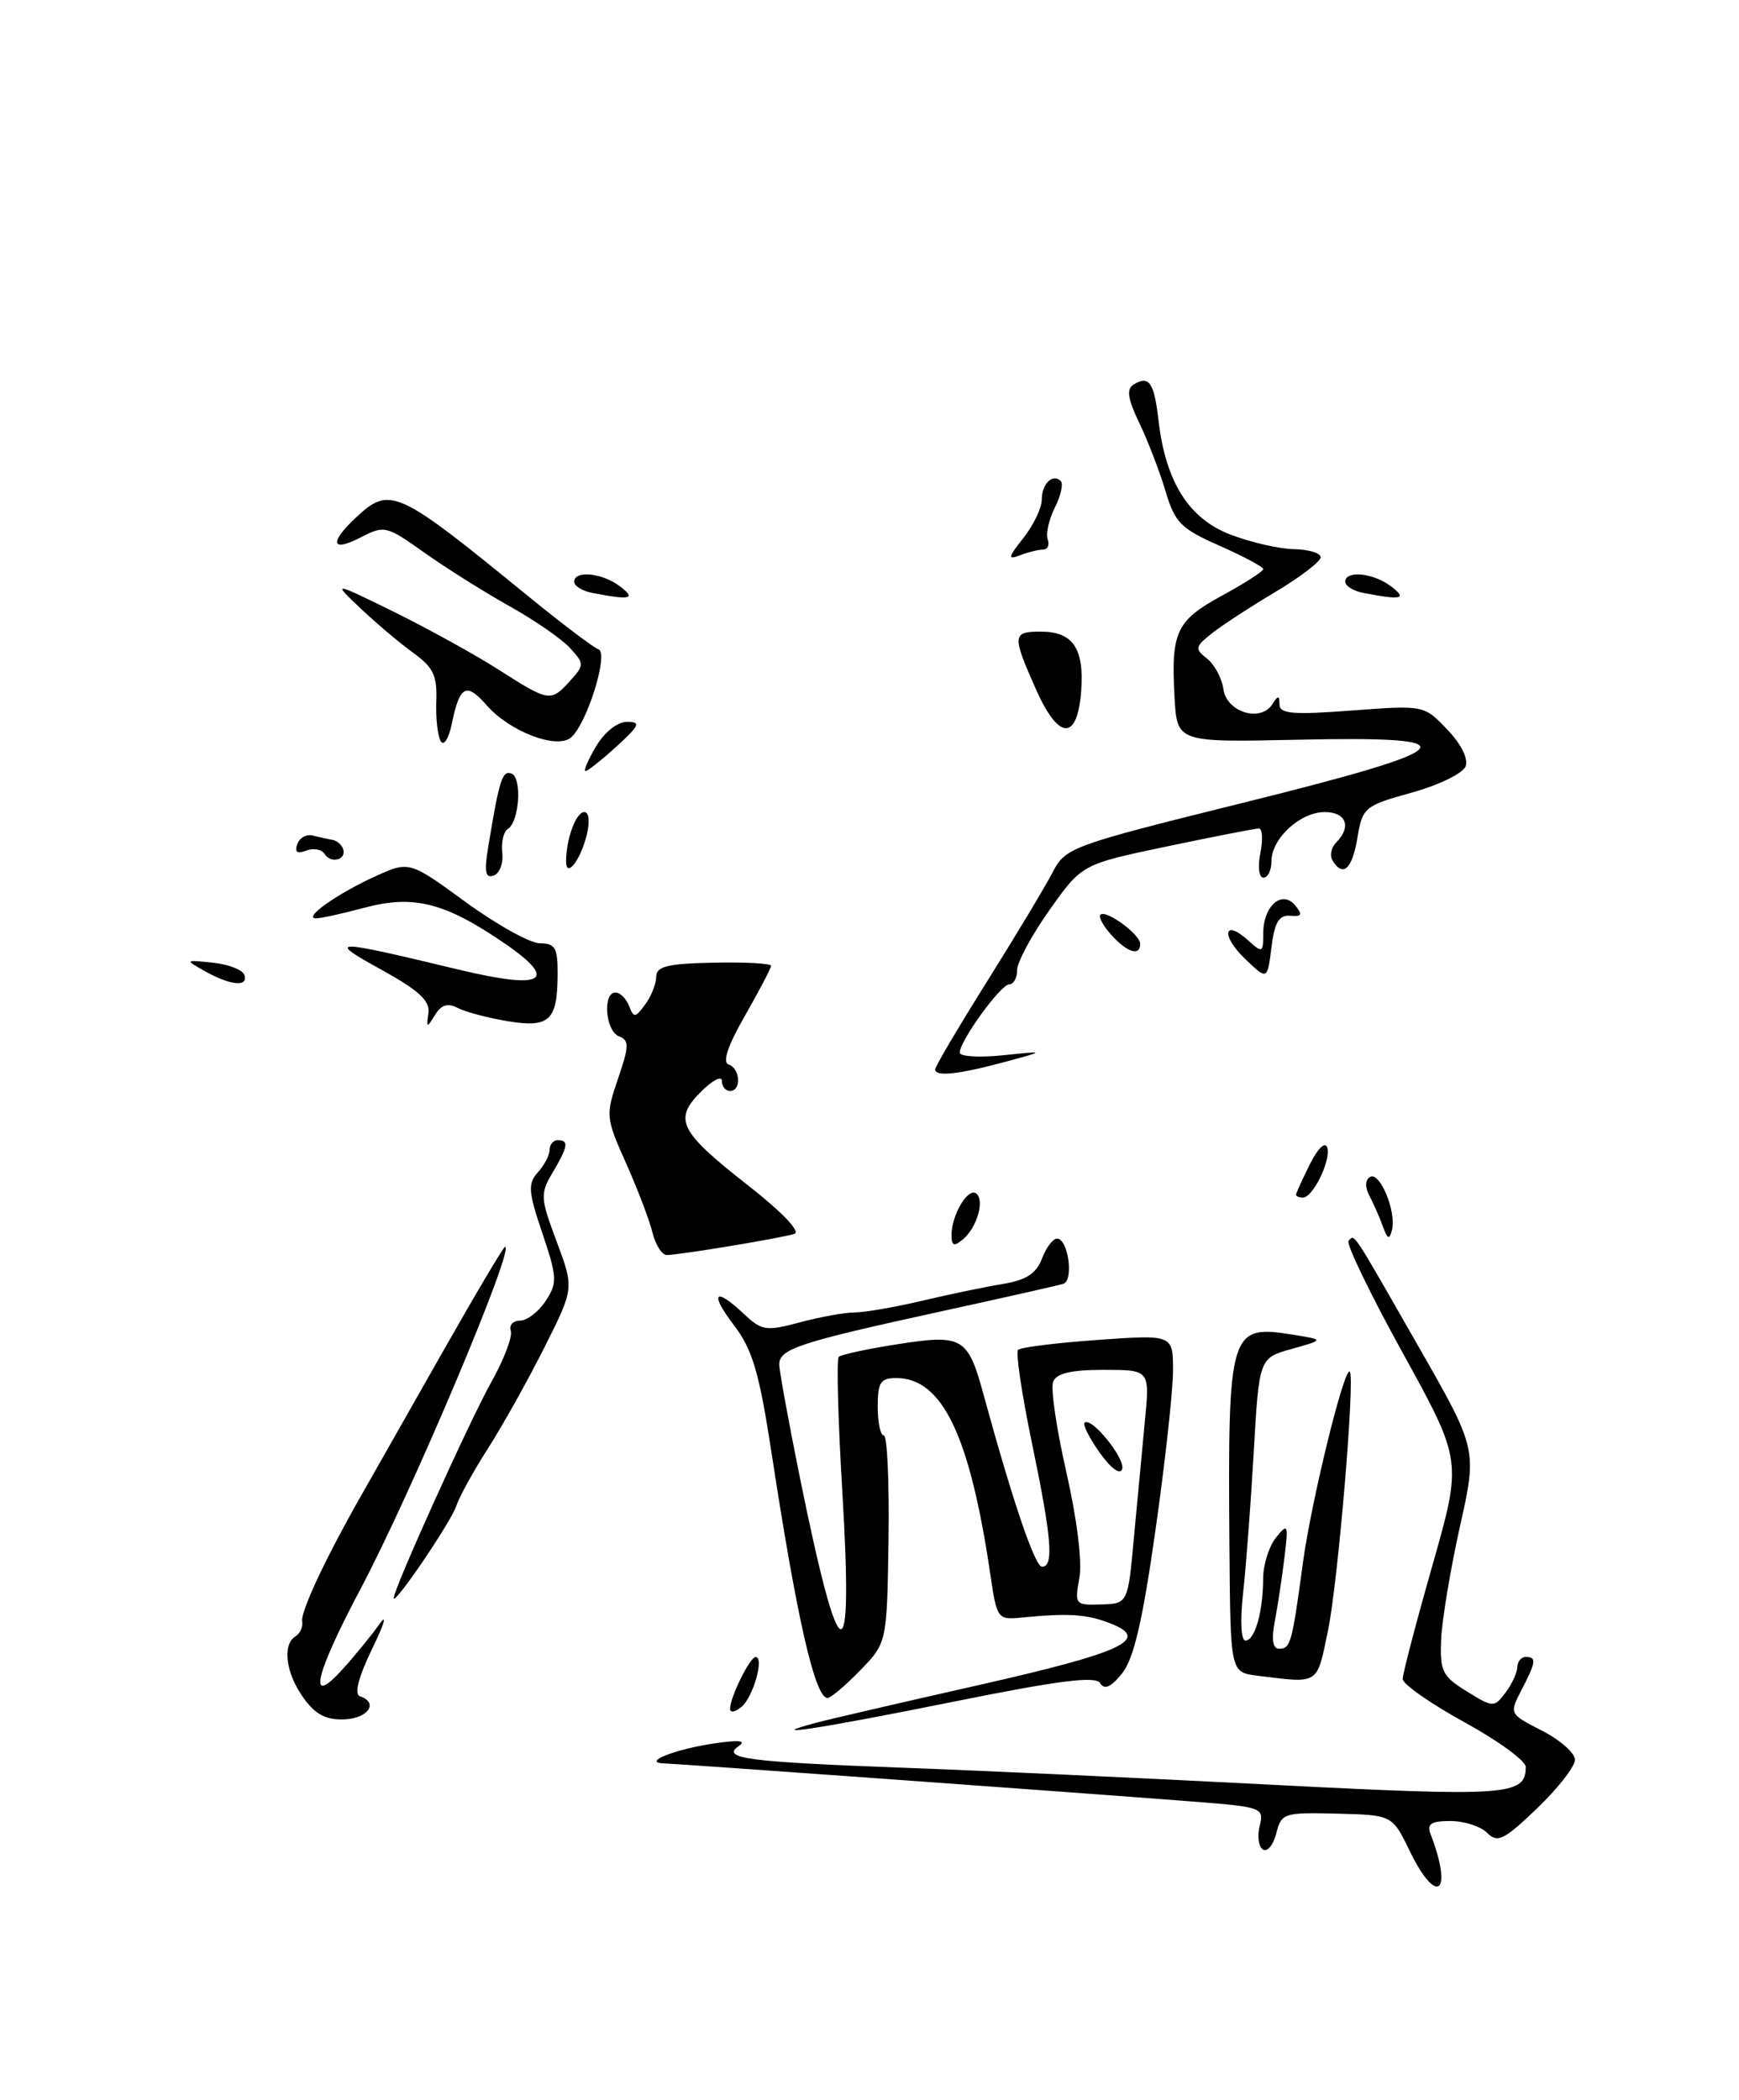 <?xml version="1.0" encoding="UTF-8" standalone="no"?>
<!DOCTYPE svg PUBLIC "-//W3C//DTD SVG 1.1//EN" "http://www.w3.org/Graphics/SVG/1.1/DTD/svg11.dtd" >
<svg xmlns="http://www.w3.org/2000/svg" xmlns:xlink="http://www.w3.org/1999/xlink" version="1.1" viewBox="0 0 212 256">
 <g >
 <path fill="currentColor"
d=" M 131.81 84.17 C 132.18 79.03 130.78 77.00 126.88 77.00 C 123.41 77.00 123.37 77.43 126.25 83.94 C 129.05 90.30 131.36 90.39 131.81 84.17 Z  M 171.85 225.64 C 169.73 221.27 169.73 221.27 162.98 221.10 C 156.51 220.94 156.21 221.04 155.59 223.51 C 155.23 224.92 154.50 225.81 153.97 225.48 C 153.43 225.15 153.25 223.85 153.57 222.59 C 154.12 220.38 153.87 220.28 145.32 219.62 C 131.14 218.52 82.64 215.02 81.00 214.98 C 78.15 214.90 82.18 213.27 87.00 212.55 C 90.10 212.09 91.05 212.19 90.05 212.87 C 87.86 214.37 91.18 214.80 110.00 215.50 C 119.08 215.83 139.27 216.76 154.88 217.57 C 183.88 219.06 186.00 218.91 186.00 215.40 C 186.00 214.66 182.62 212.20 178.50 209.94 C 174.38 207.67 171.00 205.31 171.00 204.69 C 171.00 204.07 172.63 197.83 174.63 190.82 C 178.25 178.09 178.25 178.09 171.03 164.98 C 167.05 157.77 164.07 151.60 164.40 151.27 C 165.18 150.48 164.64 149.66 172.89 164.09 C 180.09 176.68 180.09 176.68 177.98 186.09 C 176.83 191.26 175.80 197.45 175.69 199.82 C 175.52 203.73 175.82 204.35 178.81 206.19 C 182.02 208.18 182.15 208.18 183.52 206.37 C 184.30 205.34 184.95 203.94 184.97 203.25 C 184.99 202.56 185.45 202.00 186.00 202.00 C 187.34 202.00 187.27 202.58 185.49 206.02 C 183.98 208.94 183.99 208.95 187.99 210.99 C 190.19 212.12 192.00 213.71 192.00 214.54 C 192.00 215.36 189.92 218.03 187.38 220.46 C 183.34 224.33 182.57 224.71 181.30 223.45 C 180.51 222.65 178.49 222.00 176.82 222.00 C 174.46 222.00 173.92 222.35 174.40 223.59 C 177.18 230.85 175.17 232.47 171.85 225.64 Z  M 99.50 210.02 C 101.15 209.58 109.92 207.55 119.00 205.50 C 136.88 201.46 140.34 199.87 135.42 197.93 C 132.53 196.78 130.29 196.63 124.52 197.20 C 121.63 197.49 121.52 197.35 120.74 192.00 C 118.24 175.01 114.89 168.00 109.26 168.00 C 107.34 168.00 107.00 168.53 107.00 171.50 C 107.00 173.43 107.34 175.00 107.75 175.00 C 108.16 175.00 108.42 180.68 108.32 187.63 C 108.13 200.27 108.13 200.27 104.87 203.63 C 103.08 205.48 101.28 207.00 100.88 207.00 C 99.36 207.00 97.16 197.37 94.08 177.26 C 92.56 167.32 91.74 164.53 89.49 161.58 C 86.45 157.59 87.12 156.82 90.71 160.20 C 92.87 162.23 93.41 162.31 97.54 161.20 C 100.01 160.54 103.01 160.00 104.20 160.00 C 105.39 160.00 109.10 159.36 112.44 158.57 C 115.77 157.78 120.21 156.86 122.30 156.52 C 125.09 156.06 126.34 155.25 127.02 153.45 C 127.53 152.10 128.36 151.00 128.86 151.00 C 130.22 151.00 130.93 156.10 129.63 156.51 C 129.01 156.71 122.02 158.28 114.10 160.01 C 97.36 163.67 95.00 164.46 95.00 166.34 C 95.00 167.10 96.13 173.30 97.51 180.11 C 102.41 204.25 104.06 204.76 102.68 181.72 C 102.16 173.04 101.97 165.70 102.25 165.42 C 102.53 165.14 105.79 164.43 109.50 163.86 C 117.34 162.64 118.00 163.03 119.90 170.00 C 123.45 183.00 126.17 191.00 127.03 191.00 C 128.50 191.00 128.22 187.53 125.78 175.81 C 124.56 169.92 123.81 164.86 124.11 164.56 C 124.42 164.25 128.79 163.71 133.83 163.35 C 143.00 162.70 143.00 162.70 143.00 167.10 C 143.00 169.52 142.04 178.28 140.86 186.56 C 139.29 197.64 138.21 202.25 136.79 204.01 C 135.43 205.69 134.64 206.04 134.12 205.19 C 133.56 204.29 129.09 204.86 116.02 207.50 C 99.85 210.76 92.52 211.88 99.50 210.02 Z  M 138.23 187.50 C 138.64 183.10 139.24 176.69 139.57 173.25 C 140.18 167.00 140.18 167.00 134.56 167.00 C 130.55 167.00 128.78 167.42 128.38 168.46 C 128.07 169.26 128.80 174.24 130.01 179.53 C 131.31 185.27 131.95 190.46 131.58 192.42 C 130.99 195.60 131.07 195.70 134.23 195.60 C 137.50 195.50 137.50 195.50 138.23 187.50 Z  M 36.97 206.95 C 34.83 203.95 34.39 200.49 36.03 199.48 C 36.59 199.13 36.96 198.32 36.84 197.67 C 36.63 196.50 39.62 190.09 43.93 182.50 C 45.18 180.30 49.59 172.54 53.72 165.25 C 57.85 157.96 61.38 152.00 61.57 152.00 C 62.83 152.00 50.12 182.10 43.92 193.77 C 38.32 204.34 37.45 208.29 41.78 203.48 C 43.28 201.83 45.30 199.35 46.27 197.98 C 47.24 196.62 46.85 197.96 45.39 200.96 C 43.69 204.48 43.15 206.55 43.88 206.79 C 46.20 207.57 44.88 209.50 41.96 209.61 C 39.72 209.69 38.42 209.00 36.97 206.95 Z  M 89.00 208.32 C 89.00 206.92 91.42 202.02 92.11 202.01 C 93.21 201.99 91.82 206.91 90.39 208.09 C 89.63 208.73 89.00 208.83 89.00 208.32 Z  M 153.25 204.28 C 150.00 203.87 150.00 203.87 149.88 188.69 C 149.68 162.08 149.87 161.46 157.67 162.72 C 161.45 163.33 161.45 163.33 157.47 164.45 C 153.50 165.56 153.50 165.56 152.84 177.03 C 152.48 183.34 151.90 191.09 151.54 194.25 C 151.17 197.60 151.29 200.00 151.83 200.00 C 152.98 200.00 153.97 196.53 153.99 192.44 C 153.99 190.76 154.70 188.51 155.56 187.44 C 157.02 185.63 157.09 185.80 156.57 190.00 C 156.27 192.47 155.74 195.96 155.39 197.75 C 154.99 199.89 155.17 201.00 155.92 201.00 C 157.33 201.00 157.50 200.42 158.84 190.50 C 159.86 182.99 163.89 166.56 164.55 167.22 C 165.22 167.88 163.11 192.93 161.90 198.75 C 160.50 205.49 160.91 205.23 153.25 204.28 Z  M 48.00 194.82 C 48.00 193.68 57.24 173.23 59.89 168.50 C 61.44 165.75 62.50 162.94 62.27 162.25 C 62.03 161.56 62.54 161.00 63.39 161.00 C 64.25 161.00 65.66 159.92 66.52 158.60 C 67.97 156.40 67.93 155.73 66.12 150.35 C 64.40 145.26 64.33 144.30 65.57 142.92 C 66.36 142.05 67.00 140.82 67.00 140.17 C 67.00 139.53 67.45 139.00 68.00 139.00 C 69.38 139.00 69.26 139.75 67.37 142.95 C 65.84 145.53 65.87 146.05 67.87 151.38 C 69.99 157.06 69.99 157.06 66.36 164.28 C 64.37 168.25 61.27 173.79 59.49 176.58 C 57.70 179.37 55.97 182.52 55.63 183.58 C 55.02 185.49 48.00 195.83 48.00 194.82 Z  M 79.54 150.25 C 79.17 148.74 77.72 144.94 76.32 141.80 C 73.85 136.28 73.82 135.97 75.34 131.51 C 76.71 127.50 76.72 126.83 75.46 126.34 C 73.81 125.71 73.44 121.00 75.03 121.00 C 75.60 121.00 76.35 121.74 76.69 122.64 C 77.26 124.12 77.45 124.10 78.66 122.45 C 79.40 121.44 80.00 119.92 80.00 119.06 C 80.01 117.81 81.40 117.47 87.00 117.36 C 90.85 117.28 94.00 117.45 94.00 117.74 C 94.00 118.02 92.57 120.76 90.82 123.82 C 88.73 127.46 88.04 129.51 88.82 129.77 C 90.25 130.25 90.41 133.00 89.00 133.00 C 88.45 133.00 88.00 132.45 88.00 131.77 C 88.00 131.10 86.86 131.69 85.46 133.09 C 82.06 136.48 82.80 137.94 91.22 144.53 C 95.35 147.77 97.64 150.17 96.85 150.42 C 95.24 150.94 82.79 153.00 81.28 153.00 C 80.69 153.00 79.91 151.76 79.54 150.25 Z  M 116.00 150.56 C 116.00 148.17 117.94 144.84 118.96 145.47 C 120.10 146.18 119.13 149.65 117.39 151.09 C 116.30 152.00 116.00 151.89 116.00 150.56 Z  M 168.58 149.50 C 168.18 148.40 167.45 146.73 166.95 145.80 C 166.39 144.74 166.42 143.86 167.02 143.49 C 168.20 142.76 170.24 147.68 169.70 149.92 C 169.39 151.19 169.16 151.10 168.58 149.50 Z  M 158.00 145.65 C 158.00 145.46 158.76 143.79 159.68 141.94 C 160.65 140.00 161.54 139.13 161.80 139.89 C 162.30 141.40 160.07 146.00 158.83 146.00 C 158.37 146.00 158.00 145.84 158.00 145.65 Z  M 114.00 130.37 C 114.00 130.03 116.86 125.19 120.35 119.62 C 123.84 114.05 127.42 108.09 128.31 106.37 C 129.89 103.32 130.47 103.10 151.46 97.89 C 178.42 91.20 179.73 89.71 158.25 90.18 C 143.50 90.50 143.50 90.50 143.19 85.05 C 142.74 77.03 143.38 75.66 148.98 72.61 C 151.74 71.11 154.00 69.65 154.00 69.38 C 154.00 69.11 151.61 67.83 148.69 66.54 C 143.95 64.45 143.23 63.72 142.08 59.85 C 141.37 57.46 139.93 53.73 138.89 51.56 C 137.47 48.60 137.30 47.43 138.20 46.88 C 140.07 45.72 140.70 46.61 141.23 51.23 C 142.10 58.74 144.91 63.22 150.00 65.17 C 152.47 66.12 155.96 66.92 157.75 66.95 C 159.54 66.98 161.00 67.42 161.00 67.94 C 161.00 68.45 158.50 70.37 155.44 72.19 C 152.38 74.01 148.89 76.29 147.69 77.25 C 145.68 78.85 145.64 79.11 147.15 80.29 C 148.06 81.00 148.96 82.69 149.15 84.04 C 149.55 86.84 153.70 88.09 155.12 85.84 C 155.82 84.74 155.97 84.75 155.98 85.89 C 156.00 87.03 157.63 87.16 164.79 86.62 C 173.59 85.96 173.59 85.96 176.42 88.92 C 178.13 90.70 179.02 92.50 178.67 93.43 C 178.34 94.28 175.39 95.72 172.10 96.63 C 166.34 98.23 166.10 98.43 165.48 102.15 C 164.83 105.98 163.73 106.99 162.45 104.91 C 162.08 104.31 162.28 103.32 162.89 102.71 C 164.79 100.81 164.12 99.00 161.50 99.00 C 158.50 99.00 155.00 102.23 155.00 105.00 C 155.00 106.10 154.56 107.00 154.03 107.00 C 153.48 107.00 153.31 105.69 153.65 104.00 C 153.98 102.35 153.90 101.00 153.47 101.00 C 153.05 101.00 148.02 101.98 142.30 103.18 C 131.90 105.36 131.90 105.36 127.95 110.93 C 125.78 113.99 124.00 117.29 124.00 118.25 C 124.00 119.21 123.57 120.00 123.04 120.00 C 122.00 120.00 117.00 126.90 117.00 128.33 C 117.00 128.80 119.36 128.95 122.25 128.65 C 127.50 128.11 127.50 128.11 122.50 129.46 C 116.84 130.99 114.00 131.29 114.00 130.37 Z  M 52.23 123.51 C 52.43 122.00 51.06 120.74 46.50 118.22 C 39.70 114.47 40.38 114.47 55.85 118.19 C 66.23 120.69 68.20 119.61 61.58 115.05 C 54.30 110.05 50.47 109.06 44.51 110.64 C 41.76 111.38 39.05 111.97 38.50 111.96 C 36.91 111.92 41.11 108.95 45.70 106.86 C 49.89 104.95 49.89 104.95 56.78 109.98 C 60.57 112.74 64.64 115.00 65.83 115.00 C 67.67 115.00 68.00 115.56 67.98 118.75 C 67.96 124.43 66.99 125.34 61.87 124.49 C 59.47 124.09 56.74 123.37 55.80 122.88 C 54.59 122.24 53.80 122.48 53.03 123.74 C 52.04 125.36 51.97 125.34 52.23 123.51 Z  M 25.00 118.41 C 22.51 117.01 22.52 117.01 25.95 117.36 C 27.85 117.56 29.58 118.23 29.79 118.86 C 30.29 120.36 28.12 120.15 25.00 118.41 Z  M 151.78 116.89 C 148.81 114.05 149.18 111.95 152.17 114.65 C 153.90 116.22 154.00 116.17 154.00 113.78 C 154.00 110.44 156.29 108.44 157.90 110.38 C 158.83 111.51 158.71 111.76 157.29 111.64 C 155.92 111.53 155.38 112.44 155.00 115.50 C 154.50 119.50 154.50 119.50 151.78 116.89 Z  M 135.49 113.99 C 134.50 112.89 133.89 111.78 134.15 111.52 C 134.81 110.85 139.00 113.91 139.00 115.06 C 139.00 116.61 137.43 116.13 135.49 113.99 Z  M 59.50 103.36 C 60.87 95.05 61.22 93.91 62.34 94.30 C 63.67 94.77 63.32 100.18 61.91 101.06 C 61.39 101.38 61.08 102.69 61.23 103.96 C 61.38 105.24 60.91 106.49 60.18 106.74 C 59.18 107.10 59.02 106.30 59.50 103.36 Z  M 69.01 104.95 C 69.04 102.21 70.23 99.00 71.23 99.00 C 71.80 99.00 71.93 100.14 71.54 101.75 C 70.75 104.94 68.99 107.16 69.01 104.95 Z  M 39.56 104.10 C 39.22 103.54 38.21 103.36 37.33 103.70 C 36.23 104.13 35.89 103.88 36.24 102.91 C 36.52 102.13 37.37 101.66 38.12 101.86 C 38.88 102.05 39.95 102.29 40.50 102.38 C 41.05 102.47 41.65 102.97 41.83 103.50 C 42.28 104.82 40.33 105.34 39.56 104.10 Z  M 72.66 91.00 C 73.69 89.25 75.27 88.00 76.44 88.00 C 78.16 88.00 77.99 88.42 75.16 91.00 C 73.35 92.65 71.65 94.00 71.38 94.00 C 71.11 94.00 71.68 92.65 72.66 91.00 Z  M 53.74 90.38 C 53.36 89.77 53.11 87.57 53.19 85.50 C 53.31 82.39 52.82 81.35 50.42 79.62 C 48.81 78.46 45.92 76.03 44.00 74.21 C 40.50 70.90 40.50 70.90 48.00 74.58 C 52.12 76.61 57.87 79.78 60.77 81.63 C 66.95 85.58 67.14 85.61 69.50 83.00 C 71.24 81.08 71.24 80.92 69.51 79.02 C 68.53 77.93 65.20 75.62 62.11 73.90 C 59.02 72.17 54.35 69.23 51.73 67.37 C 47.12 64.09 46.86 64.02 43.98 65.51 C 40.42 67.35 40.10 66.20 43.31 63.17 C 47.55 59.20 48.29 59.54 64.34 72.64 C 68.48 76.02 72.35 78.95 72.95 79.15 C 74.26 79.59 71.54 88.30 69.60 89.92 C 67.85 91.37 62.13 89.18 59.35 86.00 C 56.85 83.14 56.04 83.56 55.09 88.19 C 54.72 90.01 54.11 90.99 53.74 90.38 Z  M 72.25 72.29 C 71.01 72.06 70.00 71.44 70.00 70.93 C 70.00 69.50 73.39 69.83 75.56 71.47 C 77.60 73.01 76.89 73.19 72.25 72.29 Z  M 166.25 72.29 C 165.01 72.06 164.00 71.44 164.00 70.93 C 164.00 69.50 167.39 69.83 169.56 71.47 C 171.60 73.01 170.89 73.19 166.25 72.29 Z  M 124.78 65.56 C 126.00 64.00 127.00 61.92 127.00 60.92 C 127.00 58.98 128.34 57.67 129.32 58.65 C 129.65 58.98 129.32 60.43 128.60 61.88 C 127.87 63.32 127.48 65.06 127.72 65.75 C 127.97 66.44 127.72 67.00 127.17 67.00 C 126.61 67.00 125.35 67.31 124.36 67.69 C 122.81 68.29 122.87 67.98 124.78 65.56 Z  M 134.08 177.12 C 132.82 175.34 131.98 173.69 132.22 173.45 C 133.02 172.65 137.22 177.83 136.80 179.10 C 136.55 179.84 135.44 179.02 134.08 177.12 Z "/>
</g>
</svg>